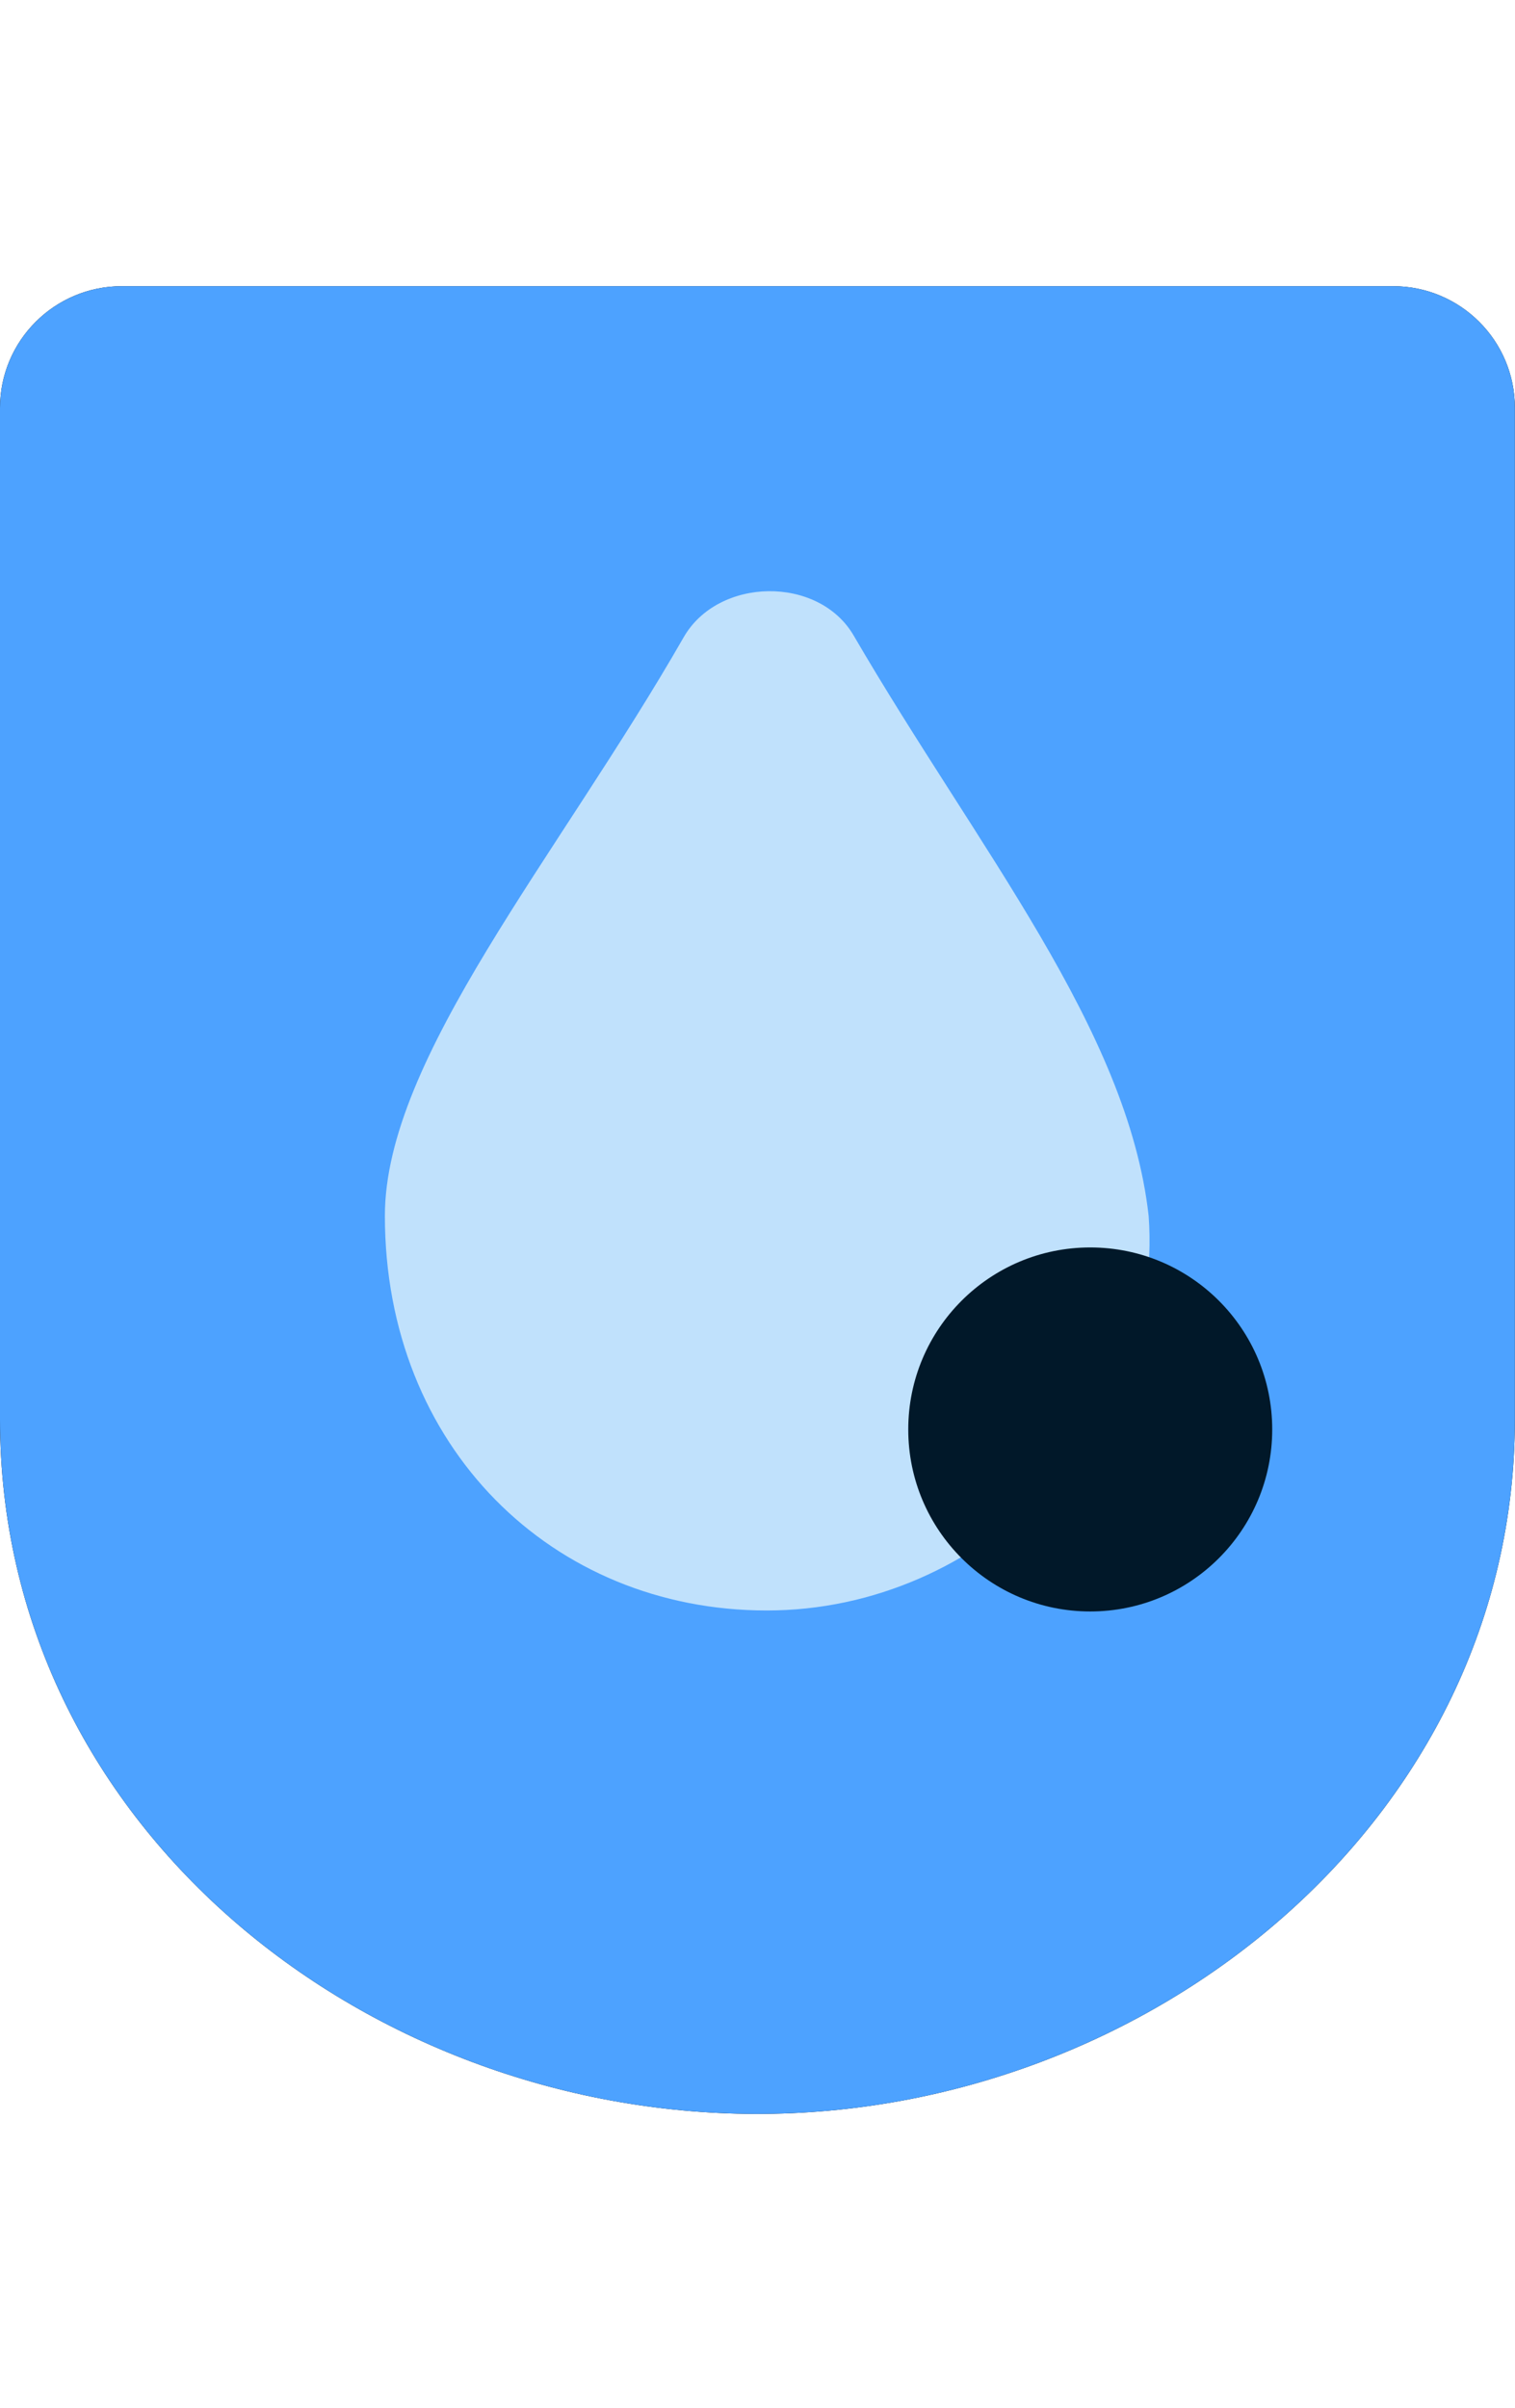 <svg width="56" height="89" viewBox="0 0 156 189" fill="none" xmlns="http://www.w3.org/2000/svg">
<path d="M143.441 0H12.545C5.616 0 0 5.609 0 12.537V116.675C-0 158.317 37.351 188.073 77.797 188.174C118.358 188.275 155.986 157.924 155.986 116.675V12.526C155.986 5.597 150.37 0 143.441 0Z" fill="black"/>
<path d="M143.441 0H12.545C5.616 0 0 5.609 0 12.537V116.675C-0 158.317 37.351 188.073 77.797 188.174C118.358 188.275 155.986 157.924 155.986 116.675V12.526C155.986 5.597 150.37 0 143.441 0Z" fill="#4DA2FF"/>
<path d="M39.631 95.71C39.631 79.48 57.483 58.688 70.396 36.148C73.957 29.93 84.295 29.773 87.901 35.964C100.679 57.901 116.125 76.473 118.275 95.71C119.864 117.517 101.035 136.343 78.953 136.343C56.871 136.343 39.631 119.495 39.631 95.71Z" fill="#C0E1FC"/>
<circle cx="112.262" cy="117.705" r="18.739" fill="#011829"/>
</svg>
